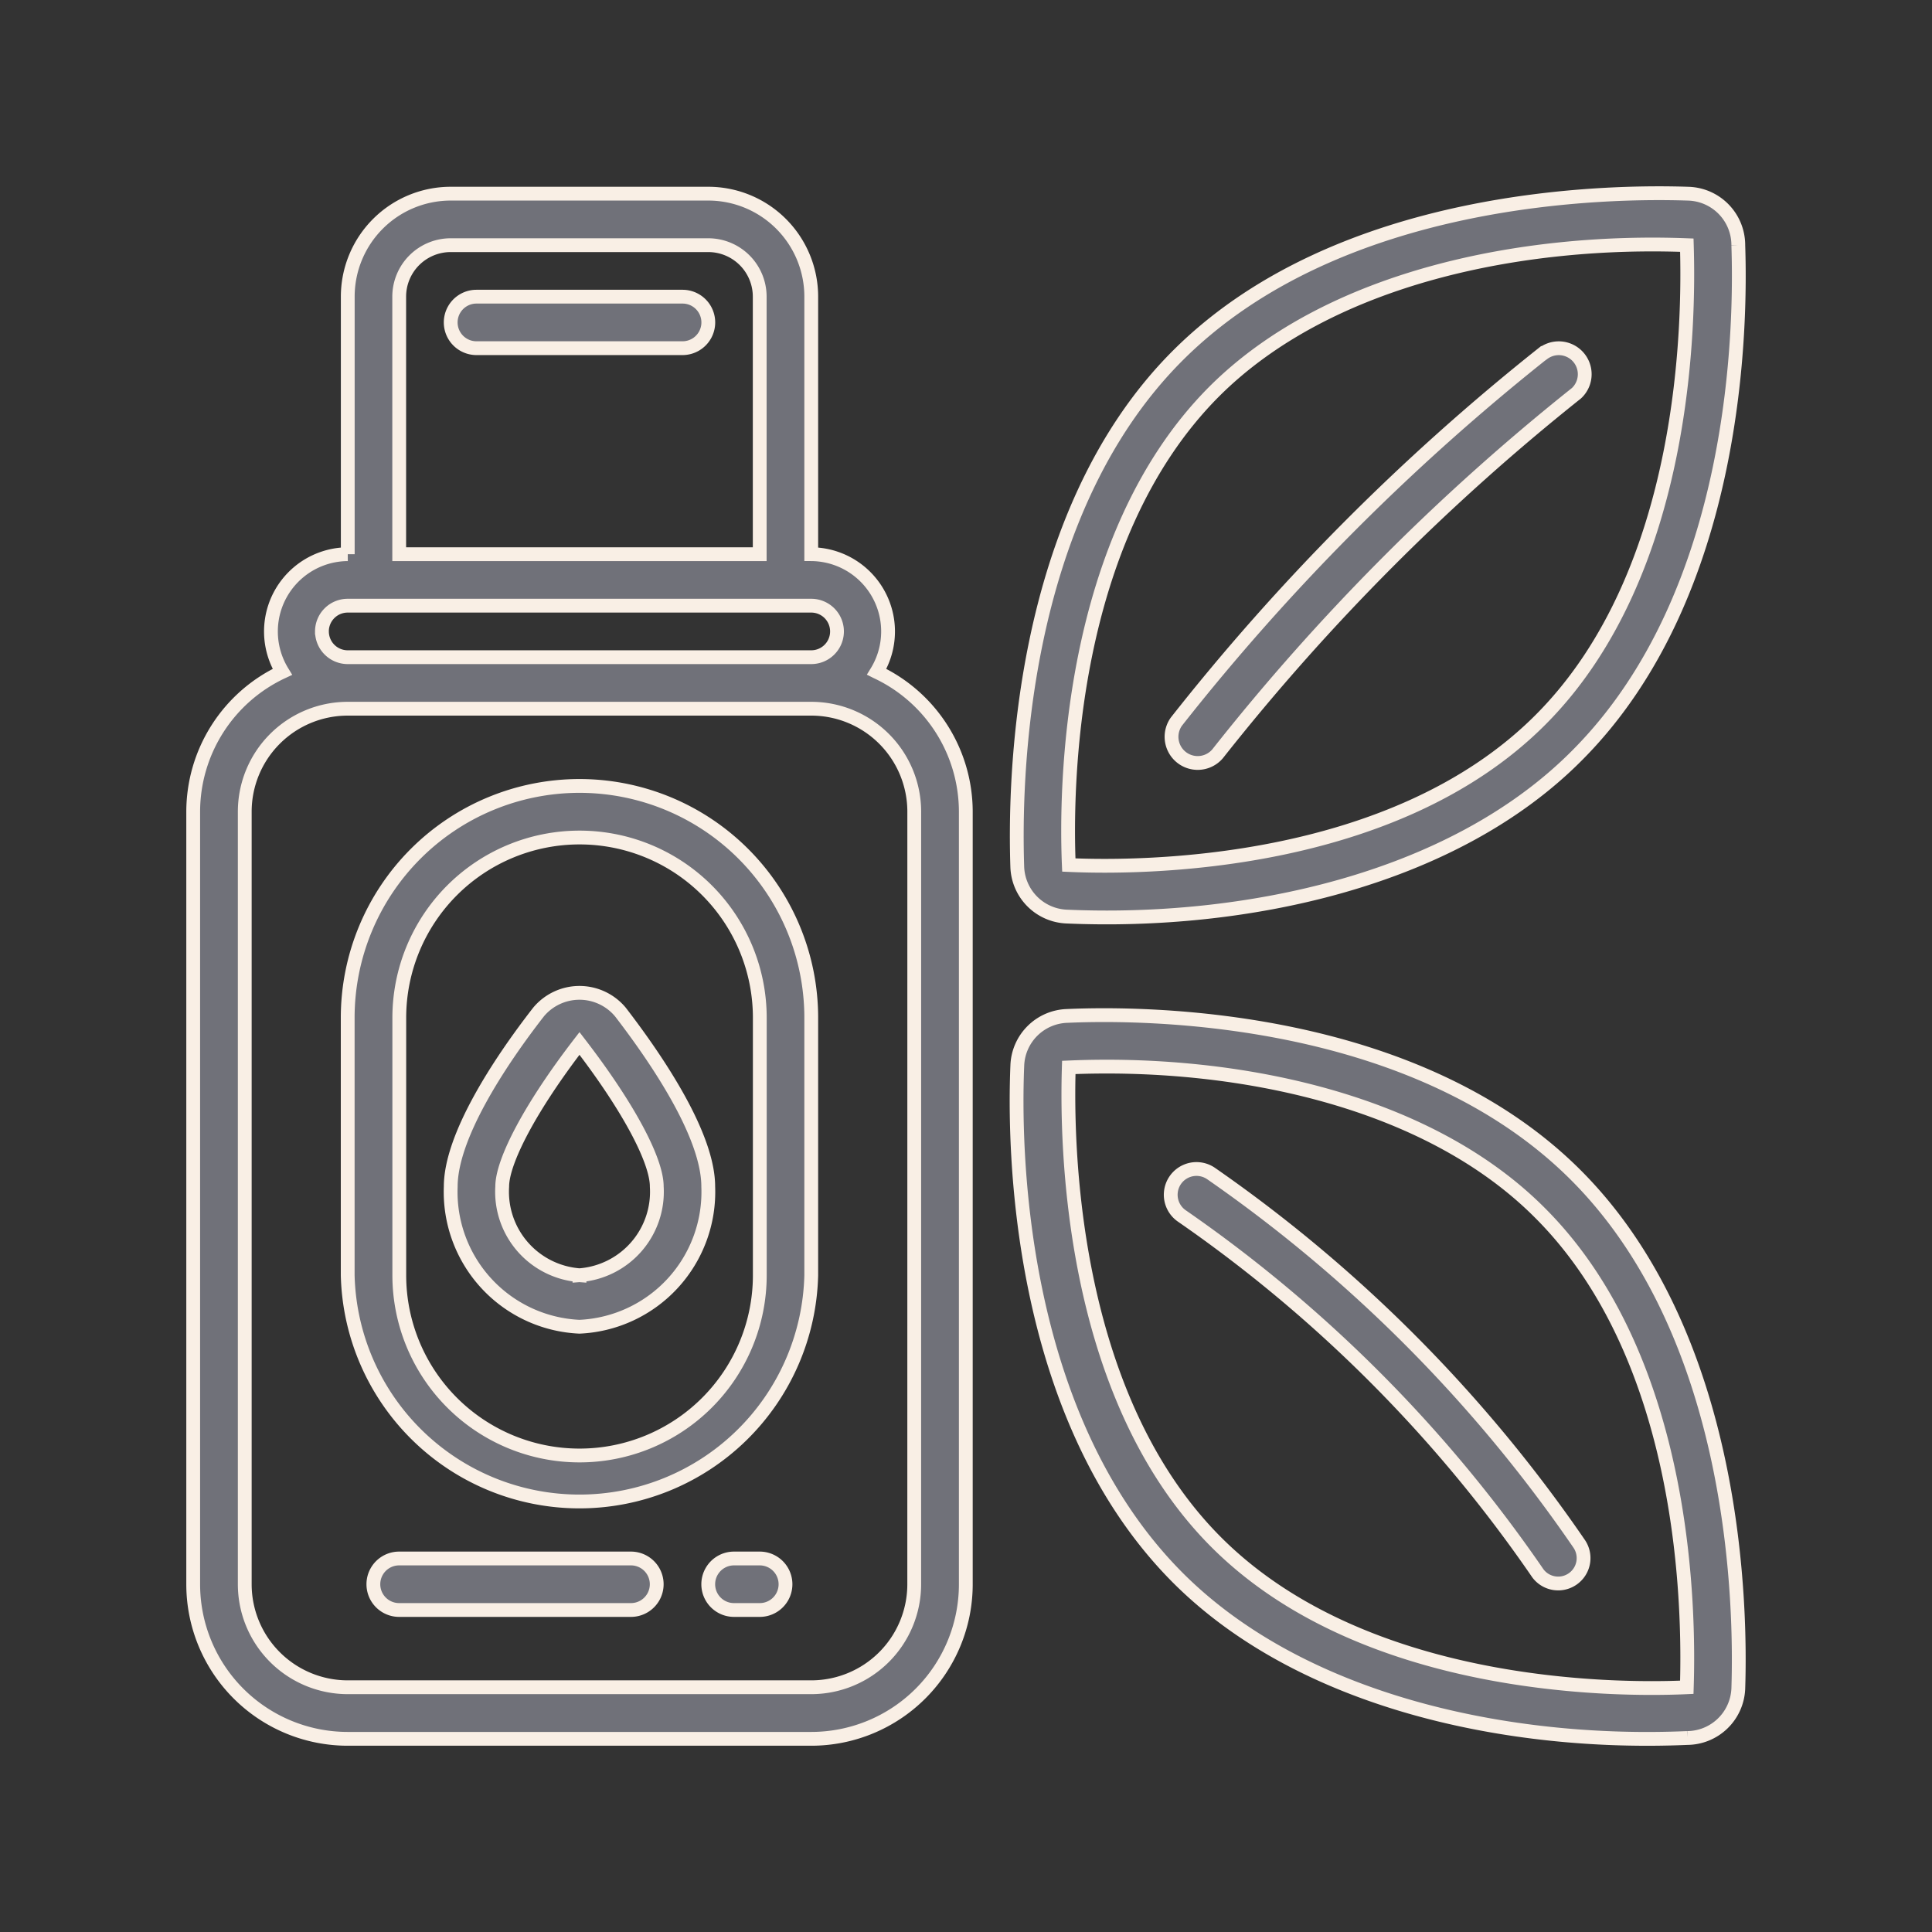 <svg xmlns="http://www.w3.org/2000/svg" width="70" height="70" viewBox="0 0 70 70">
  <rect x="0" y="0" width="70" height="70" fill="#333333" stroke="none"/>
  <g id="course_icon-1" transform="translate(2229 -906)">
    <rect id="Rectangle_294" data-name="Rectangle 294" width="70" height="70" transform="translate(-2229 906)" fill="#fff" opacity="0"/>
    <g id="_038---Natural-Oil" data-name="038---Natural-Oil" transform="translate(-2222 912.018)">
      <path id="Shape" d="M24.763,18.326a2.8,2.8,0,0,0-2.37-4.264V4.732A3.732,3.732,0,0,0,18.661,1H9.33A3.732,3.732,0,0,0,5.6,4.732v9.33a2.8,2.8,0,0,0-2.37,4.264A5.6,5.6,0,0,0,0,23.393V51.384a5.6,5.6,0,0,0,5.6,5.6H22.393a5.6,5.6,0,0,0,5.6-5.6V23.393a5.6,5.6,0,0,0-3.228-5.066ZM7.464,4.732A1.866,1.866,0,0,1,9.33,2.866h9.33a1.866,1.866,0,0,1,1.866,1.866v9.33H7.464Zm-2.8,12.129a.933.933,0,0,1,.933-.933H22.393a.933.933,0,0,1,0,1.866H5.6A.933.933,0,0,1,4.665,16.862Zm21.46,34.522a3.732,3.732,0,0,1-3.732,3.732H5.6a3.732,3.732,0,0,1-3.732-3.732V23.393A3.732,3.732,0,0,1,5.6,19.661H22.393a3.732,3.732,0,0,1,3.732,3.732Z" transform="translate(0 -0.001)" fill="#707179" stroke="#f9efe5" stroke-width="0.5"/>
      <path id="Shape-2" data-name="Shape" d="M14.4,24A8.4,8.4,0,0,0,6,32.4v9.33a8.4,8.4,0,0,0,16.795,0V32.4A8.4,8.4,0,0,0,14.4,24Zm6.531,17.728a6.531,6.531,0,1,1-13.062,0V32.4a6.531,6.531,0,0,1,13.062,0Z" transform="translate(-0.402 -1.542)" fill="#707179" stroke="#f9efe5" stroke-width="0.5"/>
      <path id="Shape-3" data-name="Shape" d="M18.4,5H10.933a.933.933,0,1,0,0,1.866H18.4A.933.933,0,0,0,18.4,5Z" transform="translate(-0.67 -0.269)" fill="#707179" stroke="#f9efe5" stroke-width="0.5"/>
      <path id="Shape-4" data-name="Shape" d="M13.181,32.73C11.726,34.6,10,37.255,10,39.056a4.889,4.889,0,0,0,4.665,5.076,4.889,4.889,0,0,0,4.665-5.076c0-1.8-1.726-4.432-3.182-6.326a1.931,1.931,0,0,0-2.967,0Zm1.484,9.536a3.032,3.032,0,0,1-2.8-3.21c0-.933,1.045-2.911,2.8-5.188,1.754,2.277,2.8,4.227,2.8,5.188A3.032,3.032,0,0,1,14.665,42.266Z" transform="translate(-0.669 -2.08)" fill="#707179" stroke="#f9efe5" stroke-width="0.5"/>
      <path id="Shape-5" data-name="Shape" d="M16.33,54h-8.4a.933.933,0,0,0,0,1.866h8.4a.933.933,0,1,0,0-1.866Z" transform="translate(-0.469 -3.551)" fill="#707179" stroke="#f9efe5" stroke-width="0.5"/>
      <path id="Shape-6" data-name="Shape" d="M21.866,54h-.933a.933.933,0,1,0,0,1.866h.933a.933.933,0,0,0,0-1.866Z" transform="translate(-1.339 -3.551)" fill="#707179" stroke="#f9efe5" stroke-width="0.5"/>
      <path id="Shape-7" data-name="Shape" d="M33.808,32.928A1.866,1.866,0,0,0,32,34.719c-.121,2.855-.065,12.652,5.8,18.549,4.563,4.581,12.129,6.1,18.474,5.822A1.866,1.866,0,0,0,58.123,57.3c.093-2.846,0-12.652-5.831-18.549S36.663,32.8,33.808,32.928ZM56.257,57.252c-2.659.121-11.747.075-17.074-5.281s-5.4-14.509-5.318-17.177c5.831-.252,12.894,1.073,17.074,5.272C56.3,45.421,56.341,54.546,56.257,57.252Z" transform="translate(-2.141 -2.137)" fill="#707179" stroke="#f9efe5" stroke-width="0.5"/>
      <path id="Shape-8" data-name="Shape" d="M39.434,39.048a.933.933,0,1,0-1.082,1.521,50.458,50.458,0,0,1,12.913,12.96.92.92,0,0,0,1.5-1.064A52.306,52.306,0,0,0,39.434,39.048Z" transform="translate(-2.542 -2.538)" fill="#707179" stroke="#f9efe5" stroke-width="0.5"/>
      <path id="Shape-9" data-name="Shape" d="M56.314,1C53.458.905,43.7,1,37.83,6.849S31.905,22.542,32,25.4a1.866,1.866,0,0,0,1.782,1.791c6.363.28,13.93-1.25,18.483-5.822,5.906-5.9,5.953-15.7,5.859-18.5A1.866,1.866,0,0,0,56.314,1ZM50.967,20.051c-5.328,5.356-14.415,5.393-17.1,5.272-.112-2.668-.075-11.794,5.262-17.149,4.217-4.217,11.308-5.533,17.13-5.309C56.341,5.571,56.3,14.7,50.967,20.051Z" transform="translate(-2.142 0)" fill="#707179" stroke="#f9efe5" stroke-width="0.5"/>
      <path id="Shape-10" data-name="Shape" d="M51.452,7.184A81.248,81.248,0,0,0,38.166,20.527a.948.948,0,0,0,1.493,1.166,80.3,80.3,0,0,1,13-13.062.941.941,0,0,0-1.2-1.446Z" transform="translate(-2.542 -0.401)" fill="#707179" stroke="#f9efe5" stroke-width="0.5"/>
    </g>
  </g>
</svg>
